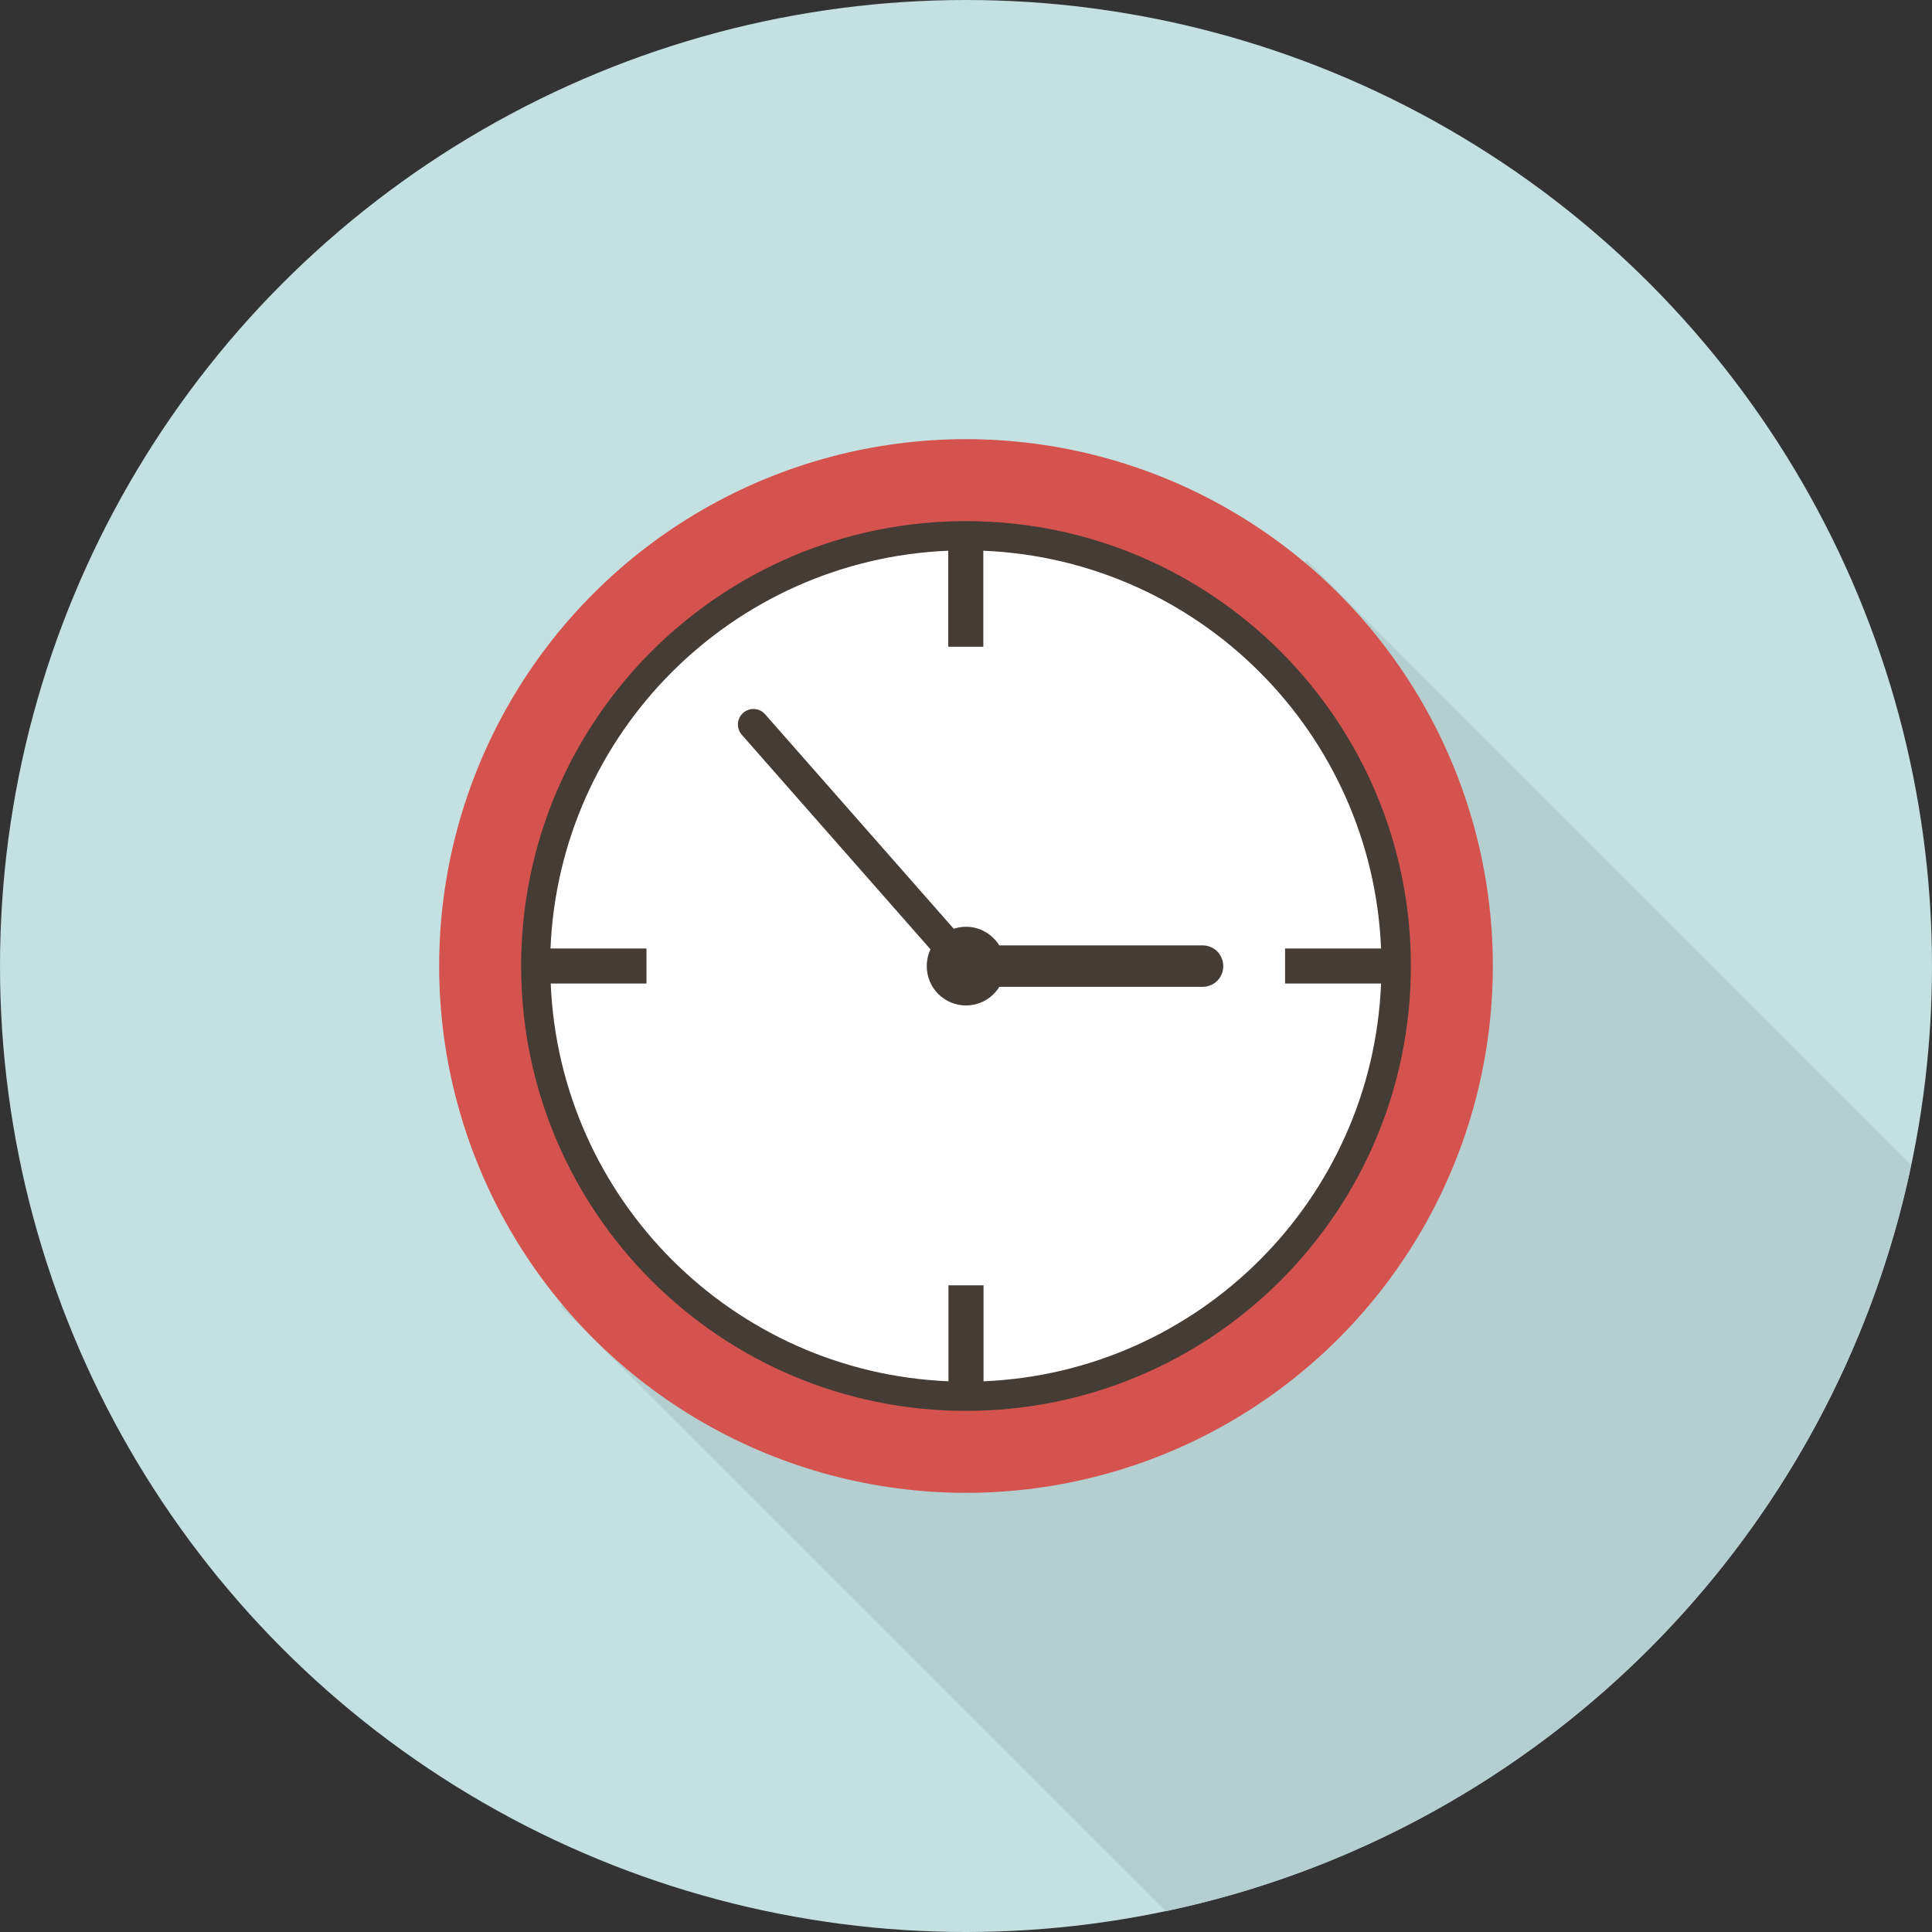 <svg xmlns="http://www.w3.org/2000/svg" viewBox="0 0 881.6 881.6" height="881.6" width="881.6"><rect x="0" y="0" width="881.6" height="881.6" fill="#333333" stroke="none"/><circle r="440.8" cy="561.1" cx="930.8" fill="#c4e0e1" transform="translate(-490 -120.3)"/><path d="M255.9 596.1l276 276C702.3 836.3 836.4 702 872.1 531.5L596.3 255.7z" fill="#b5cecf"/><circle r="240.4" cy="561.1" cx="930.8" fill="#d5534e" transform="translate(-490 -120.3)"/><circle r="200.3" cy="561.1" cx="930.8" fill="#fff" transform="translate(-490 -120.3)"/><path d="M440.8 237.8c-112.1 0-203 90.9-203 203s90.9 203 203 203 203-90.9 203-203-90.9-203-203-203zm8 392.5v-43.8h-16v43.8c-98.4-4.1-177.4-83.1-181.5-181.5H295v-16h-43.8c4.1-98.4 83.1-177.4 181.5-181.5v43.8h16v-43.8c98.4 4.1 177.4 83.1 181.5 181.5h-43.8v16h43.8c-4 98.4-83 177.4-181.4 181.5z" fill="#453c35"/><path d="M548.8 431.4H456c-3.2-5.1-8.8-8.5-15.2-8.5-1.9 0-3.8.3-5.6.9l-86.1-97.9c-2.6-2.9-7-3.2-10-.6-2.9 2.6-3.2 7-.6 10l86.1 97.9c-1.1 2.3-1.7 4.9-1.7 7.7 0 9.9 8 17.9 17.9 17.9 6.4 0 12.1-3.4 15.2-8.5h92.8c5.2 0 9.4-4.2 9.4-9.4 0-5.3-4.2-9.5-9.4-9.5z" fill="#453c35"/></svg>